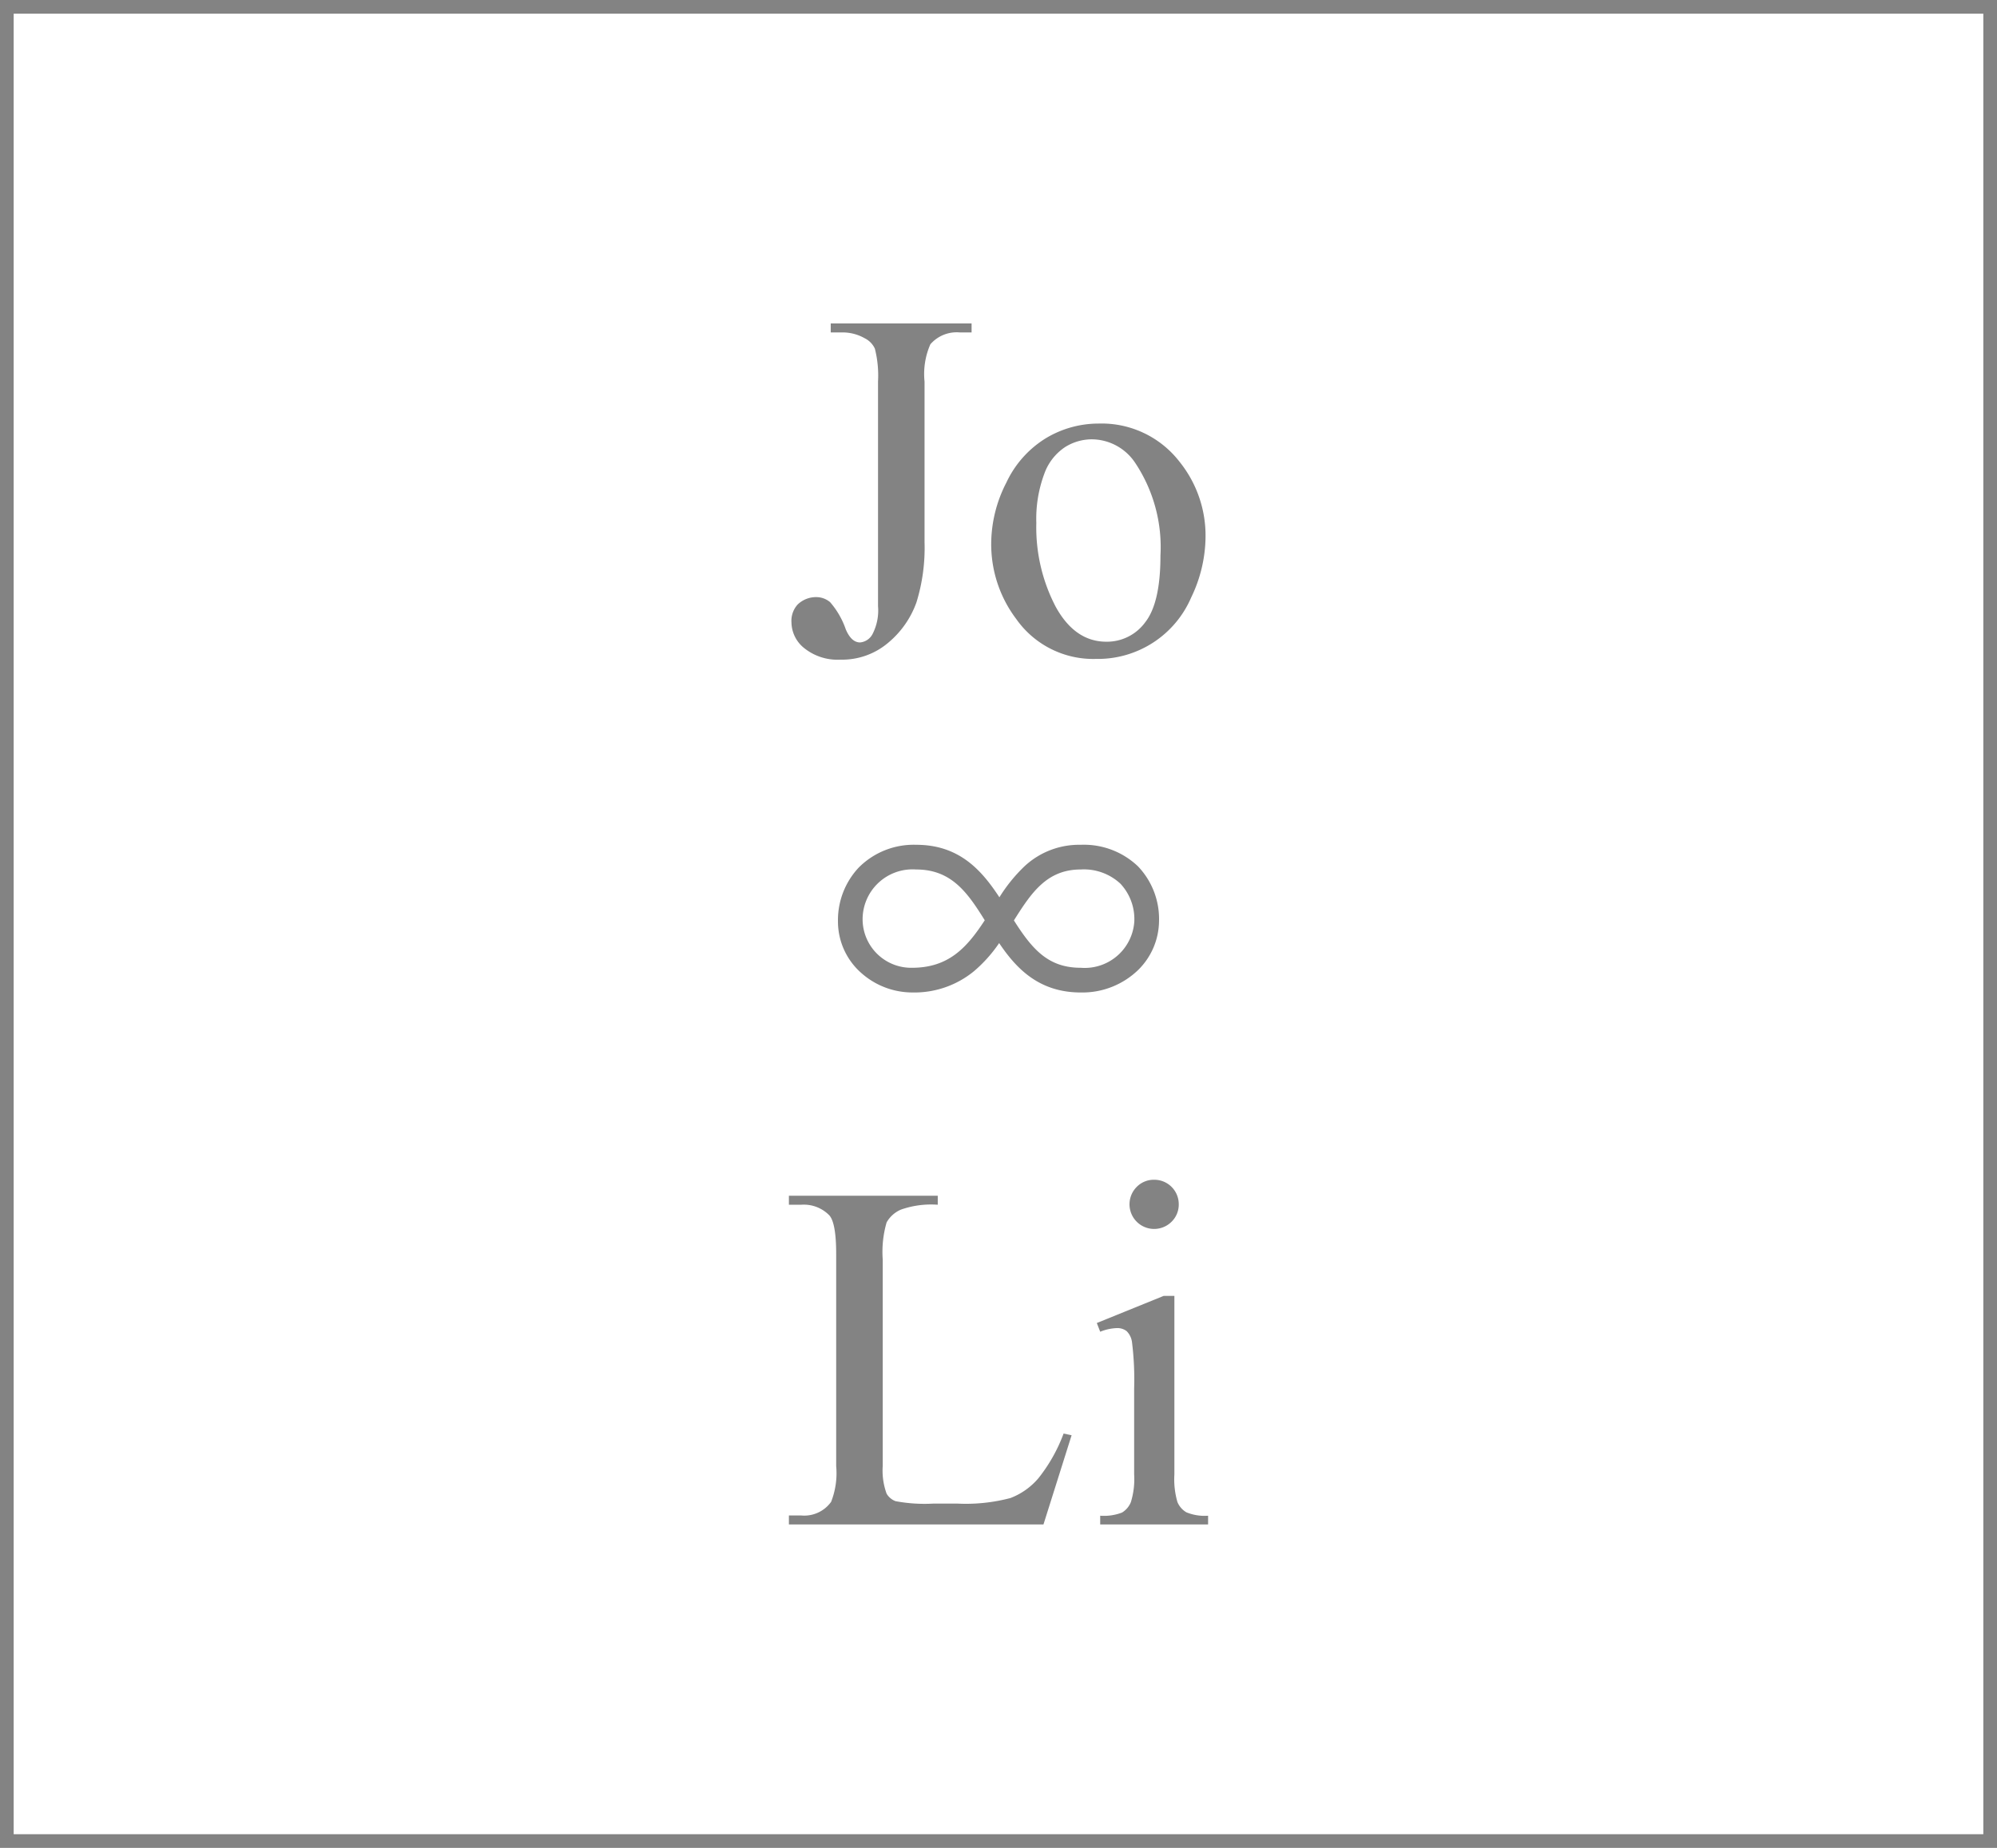 <svg xmlns="http://www.w3.org/2000/svg" viewBox="0 0 162.067 150"><defs><style>.a{fill:#838383;}</style></defs><path class="a" d="M95.082,99.17a1.948,1.948,0,0,0,.58-1.417,1.981,1.981,0,0,0-1.987-1.987,1.938,1.938,0,0,0-1.426.58,2,2,0,1,0,2.833,2.824Zm-8.116,17.334-.649-.138a13.162,13.162,0,0,1-2.046,3.63,5.612,5.612,0,0,1-2.263,1.604,14.119,14.119,0,0,1-4.309.452H75.75a12.789,12.789,0,0,1-3.069-.196,1.407,1.407,0,0,1-.728-.61,5.452,5.452,0,0,1-.315-2.243V102.239a8.573,8.573,0,0,1,.315-3.01,2.407,2.407,0,0,1,1.171-1.043,7.375,7.375,0,0,1,2.98-.393v-.728H64.024v.728H65.027a2.89,2.89,0,0,1,2.282.866q.551.629.551,3.128v17.216a6.35,6.35,0,0,1-.413,2.912A2.682,2.682,0,0,1,65.027,123.017H64.024v.728H84.683Zm8.588,5.42a6.634,6.634,0,0,1-.246-2.253V105.191H94.442L89.012,107.394l.276.708a3.943,3.943,0,0,1,1.338-.295,1.224,1.224,0,0,1,.807.246,1.543,1.543,0,0,1,.432.875,24.515,24.515,0,0,1,.177,3.797v6.946a6.356,6.356,0,0,1-.266,2.263,1.755,1.755,0,0,1-.718.846,4.076,4.076,0,0,1-1.771.256v.708h8.756v-.708a3.893,3.893,0,0,1-1.761-.276A1.726,1.726,0,0,1,95.554,121.924ZM88.942,53.487a8.244,8.244,0,0,0,7.733-4.997,11.483,11.483,0,0,0,1.161-4.899A9.549,9.549,0,0,0,95.731,37.49a7.987,7.987,0,0,0-6.572-3.108,8.304,8.304,0,0,0-4.25,1.171,8.396,8.396,0,0,0-3.237,3.62,10.891,10.891,0,0,0-1.23,4.929,10.057,10.057,0,0,0,2.027,6.139A7.637,7.637,0,0,0,88.942,53.487ZM84.752,38.455a4.347,4.347,0,0,1,1.702-2.174,4.105,4.105,0,0,1,2.095-.62,4.258,4.258,0,0,1,3.562,1.889,12.335,12.335,0,0,1,2.066,7.555q0,3.837-1.24,5.411a3.84,3.84,0,0,1-3.148,1.574q-2.558,0-4.122-2.853a13.914,13.914,0,0,1-1.564-6.788A10.461,10.461,0,0,1,84.752,38.455Zm-16.547,15.091a5.775,5.775,0,0,0,3.896-1.387,7.572,7.572,0,0,0,2.272-3.257,14.971,14.971,0,0,0,.659-4.88V30.978a5.991,5.991,0,0,1,.472-3.03,2.825,2.825,0,0,1,2.381-.964h.964v-.728H67.418v.728h.964a3.618,3.618,0,0,1,1.791.472,1.763,1.763,0,0,1,.827.846,8.831,8.831,0,0,1,.256,2.676V49.198a4.168,4.168,0,0,1-.462,2.302,1.268,1.268,0,0,1-.994.649q-.708,0-1.161-1.062a6.665,6.665,0,0,0-1.269-2.204,1.734,1.734,0,0,0-1.131-.413,2.145,2.145,0,0,0-1.515.61,1.975,1.975,0,0,0-.492,1.456A2.711,2.711,0,0,0,65.293,52.631,4.317,4.317,0,0,0,68.205,53.546ZM69.685,70.429a6.236,6.236,0,0,0-1.68,4.36A5.567,5.567,0,0,0,69.913,78.994a6.238,6.238,0,0,0,4.088,1.568,7.623,7.623,0,0,0,5.053-1.735,11.409,11.409,0,0,0,2.032-2.274c1.361,2.023,3.203,4.01,6.623,4.01a6.514,6.514,0,0,0,4.666-1.833,5.644,5.644,0,0,0,1.686-3.933A6.186,6.186,0,0,0,92.354,70.325a6.352,6.352,0,0,0-4.645-1.75,6.499,6.499,0,0,0-4.555,1.735,12.826,12.826,0,0,0-2.048,2.527c-1.433-2.188-3.253-4.262-6.752-4.262A6.284,6.284,0,0,0,69.685,70.429Zm18.023.15a4.349,4.349,0,0,1,3.221,1.155,4.204,4.204,0,0,1,1.127,3.045v.01a4.033,4.033,0,0,1-4.348,3.769c-2.645,0-3.939-1.503-5.424-3.844C83.692,72.478,84.952,70.579,87.709,70.579ZM79.918,74.702c-1.452,2.22-2.923,3.857-5.917,3.857a3.945,3.945,0,0,1-3.992-3.769,4.052,4.052,0,0,1,4.344-4.21C77.212,70.579,78.52,72.451,79.918,74.702ZM0,0V150H162.067V0ZM160.957,148.89H1.11V1.11H160.957Z"/></svg>